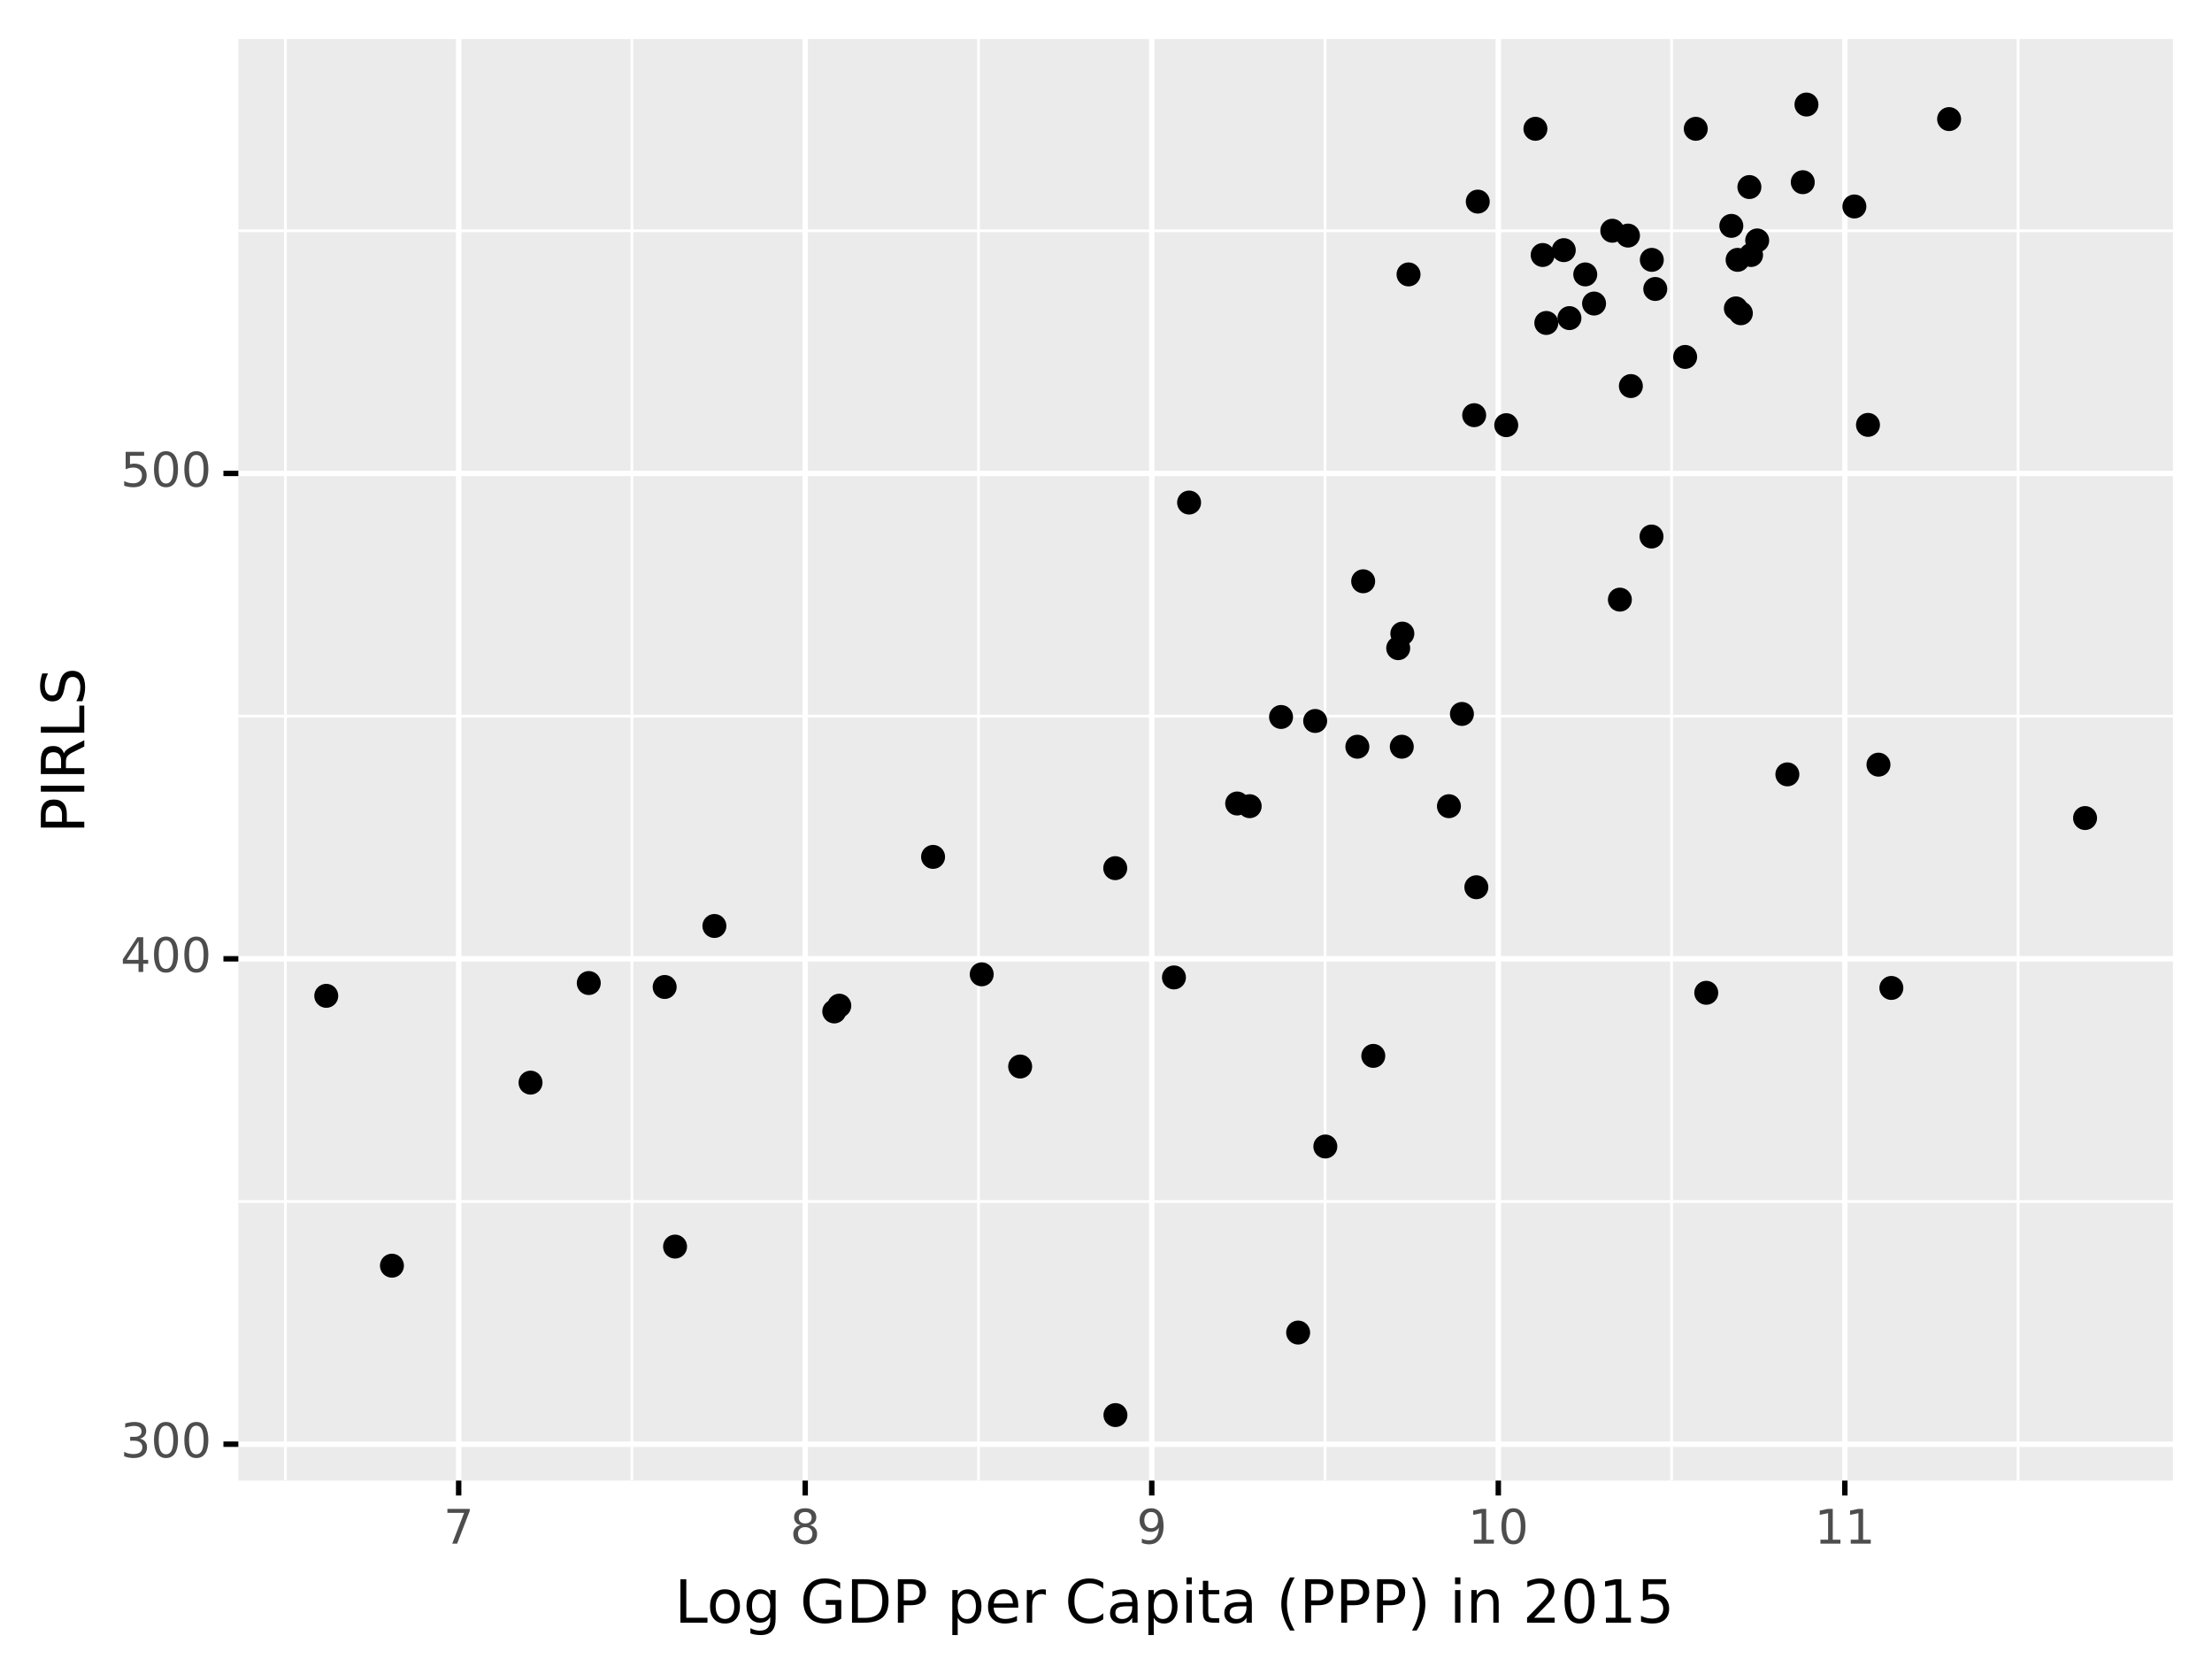 <?xml version="1.0" encoding="utf-8" standalone="no"?>
<!DOCTYPE svg PUBLIC "-//W3C//DTD SVG 1.1//EN"
  "http://www.w3.org/Graphics/SVG/1.1/DTD/svg11.dtd">
<!-- Created with matplotlib (https://matplotlib.org/) -->
<svg height="309.025pt" version="1.1" viewBox="0 0 408.313 309.025" width="408.313pt" xmlns="http://www.w3.org/2000/svg" xmlns:xlink="http://www.w3.org/1999/xlink">
 <rect x="0" y="0" width="408.313" height="309.025" fill="#808080" stroke="none"/>
 <defs>
  <style type="text/css">*{stroke-linecap:butt;stroke-linejoin:round;}</style>
 </defs>
 <g id="figure_1">
  <g id="patch_1">
   <path d="M 0 309.025 
L 408.313 309.025 
L 408.313 0 
L 0 0 
z
" style="fill:#ffffff;stroke:#ffffff;stroke-linejoin:miter;"/>
  </g>
  <g id="axes_1">
   <g id="patch_2">
    <path d="M 43.993 273.312 
L 401.113 273.312 
L 401.113 7.2 
L 43.993 7.2 
z
" style="fill:#ebebeb;"/>
   </g>
   <g id="matplotlib.axis_1">
    <g id="xtick_1">
     <g id="line2d_1">
      <path clip-path="url(#peb1dfebbd5)" d="M 84.664 273.312 
L 84.664 7.2 
" style="fill:none;stroke:#ffffff;"/>
     </g>
     <g id="line2d_2">
      <path d="M 84.664 273.312 
" style="fill:none;stroke:#333333;stroke-width:1.5;"/>
      <defs>
       <path d="M 0 0 
L 0 2.75 
" id="m2cb20ba3e8" style="stroke:#000000;"/>
      </defs>
      <g>
       <use style="fill:#333333;stroke:#000000;" x="84.664" xlink:href="#m2cb20ba3e8" y="273.312"/>
      </g>
     </g>
     <g id="text_1">
      <!-- 7 -->
      <g style="fill:#4d4d4d;" transform="translate(81.865 284.949)scale(0.088 -0.088)">
       <defs>
        <path d="M 8.203 72.906 
L 55.078 72.906 
L 55.078 68.703 
L 28.609 0 
L 18.312 0 
L 43.219 64.594 
L 8.203 64.594 
z
" id="DejaVuSans-55"/>
       </defs>
       <use xlink:href="#DejaVuSans-55"/>
      </g>
     </g>
    </g>
    <g id="xtick_2">
     <g id="line2d_3">
      <path clip-path="url(#peb1dfebbd5)" d="M 148.633 273.312 
L 148.633 7.2 
" style="fill:none;stroke:#ffffff;"/>
     </g>
     <g id="line2d_4">
      <path d="M 148.633 273.312 
" style="fill:none;stroke:#333333;stroke-width:1.5;"/>
      <g>
       <use style="fill:#333333;stroke:#000000;" x="148.633" xlink:href="#m2cb20ba3e8" y="273.312"/>
      </g>
     </g>
     <g id="text_2">
      <!-- 8 -->
      <g style="fill:#4d4d4d;" transform="translate(145.834 284.949)scale(0.088 -0.088)">
       <defs>
        <path d="M 31.781 34.625 
Q 24.75 34.625 20.719 30.859 
Q 16.703 27.094 16.703 20.516 
Q 16.703 13.922 20.719 10.156 
Q 24.75 6.391 31.781 6.391 
Q 38.812 6.391 42.859 10.172 
Q 46.922 13.969 46.922 20.516 
Q 46.922 27.094 42.891 30.859 
Q 38.875 34.625 31.781 34.625 
z
M 21.922 38.812 
Q 15.578 40.375 12.031 44.719 
Q 8.5 49.078 8.5 55.328 
Q 8.5 64.062 14.719 69.141 
Q 20.953 74.219 31.781 74.219 
Q 42.672 74.219 48.875 69.141 
Q 55.078 64.062 55.078 55.328 
Q 55.078 49.078 51.531 44.719 
Q 48 40.375 41.703 38.812 
Q 48.828 37.156 52.797 32.312 
Q 56.781 27.484 56.781 20.516 
Q 56.781 9.906 50.312 4.234 
Q 43.844 -1.422 31.781 -1.422 
Q 19.734 -1.422 13.25 4.234 
Q 6.781 9.906 6.781 20.516 
Q 6.781 27.484 10.781 32.312 
Q 14.797 37.156 21.922 38.812 
z
M 18.312 54.391 
Q 18.312 48.734 21.844 45.562 
Q 25.391 42.391 31.781 42.391 
Q 38.141 42.391 41.719 45.562 
Q 45.312 48.734 45.312 54.391 
Q 45.312 60.062 41.719 63.234 
Q 38.141 66.406 31.781 66.406 
Q 25.391 66.406 21.844 63.234 
Q 18.312 60.062 18.312 54.391 
z
" id="DejaVuSans-56"/>
       </defs>
       <use xlink:href="#DejaVuSans-56"/>
      </g>
     </g>
    </g>
    <g id="xtick_3">
     <g id="line2d_5">
      <path clip-path="url(#peb1dfebbd5)" d="M 212.602 273.312 
L 212.602 7.2 
" style="fill:none;stroke:#ffffff;"/>
     </g>
     <g id="line2d_6">
      <path d="M 212.602 273.312 
" style="fill:none;stroke:#333333;stroke-width:1.5;"/>
      <g>
       <use style="fill:#333333;stroke:#000000;" x="212.602" xlink:href="#m2cb20ba3e8" y="273.312"/>
      </g>
     </g>
     <g id="text_3">
      <!-- 9 -->
      <g style="fill:#4d4d4d;" transform="translate(209.803 284.949)scale(0.088 -0.088)">
       <defs>
        <path d="M 10.984 1.516 
L 10.984 10.5 
Q 14.703 8.734 18.5 7.812 
Q 22.312 6.891 25.984 6.891 
Q 35.75 6.891 40.891 13.453 
Q 46.047 20.016 46.781 33.406 
Q 43.953 29.203 39.594 26.953 
Q 35.25 24.703 29.984 24.703 
Q 19.047 24.703 12.672 31.312 
Q 6.297 37.938 6.297 49.422 
Q 6.297 60.641 12.938 67.422 
Q 19.578 74.219 30.609 74.219 
Q 43.266 74.219 49.922 64.516 
Q 56.594 54.828 56.594 36.375 
Q 56.594 19.141 48.406 8.859 
Q 40.234 -1.422 26.422 -1.422 
Q 22.703 -1.422 18.891 -0.688 
Q 15.094 0.047 10.984 1.516 
z
M 30.609 32.422 
Q 37.25 32.422 41.125 36.953 
Q 45.016 41.5 45.016 49.422 
Q 45.016 57.281 41.125 61.844 
Q 37.25 66.406 30.609 66.406 
Q 23.969 66.406 20.094 61.844 
Q 16.219 57.281 16.219 49.422 
Q 16.219 41.5 20.094 36.953 
Q 23.969 32.422 30.609 32.422 
z
" id="DejaVuSans-57"/>
       </defs>
       <use xlink:href="#DejaVuSans-57"/>
      </g>
     </g>
    </g>
    <g id="xtick_4">
     <g id="line2d_7">
      <path clip-path="url(#peb1dfebbd5)" d="M 276.571 273.312 
L 276.571 7.2 
" style="fill:none;stroke:#ffffff;"/>
     </g>
     <g id="line2d_8">
      <path d="M 276.571 273.312 
" style="fill:none;stroke:#333333;stroke-width:1.5;"/>
      <g>
       <use style="fill:#333333;stroke:#000000;" x="276.571" xlink:href="#m2cb20ba3e8" y="273.312"/>
      </g>
     </g>
     <g id="text_4">
      <!-- 10 -->
      <g style="fill:#4d4d4d;" transform="translate(270.972 284.949)scale(0.088 -0.088)">
       <defs>
        <path d="M 12.406 8.297 
L 28.516 8.297 
L 28.516 63.922 
L 10.984 60.406 
L 10.984 69.391 
L 28.422 72.906 
L 38.281 72.906 
L 38.281 8.297 
L 54.391 8.297 
L 54.391 0 
L 12.406 0 
z
" id="DejaVuSans-49"/>
        <path d="M 31.781 66.406 
Q 24.172 66.406 20.328 58.906 
Q 16.5 51.422 16.5 36.375 
Q 16.5 21.391 20.328 13.891 
Q 24.172 6.391 31.781 6.391 
Q 39.453 6.391 43.281 13.891 
Q 47.125 21.391 47.125 36.375 
Q 47.125 51.422 43.281 58.906 
Q 39.453 66.406 31.781 66.406 
z
M 31.781 74.219 
Q 44.047 74.219 50.516 64.516 
Q 56.984 54.828 56.984 36.375 
Q 56.984 17.969 50.516 8.266 
Q 44.047 -1.422 31.781 -1.422 
Q 19.531 -1.422 13.062 8.266 
Q 6.594 17.969 6.594 36.375 
Q 6.594 54.828 13.062 64.516 
Q 19.531 74.219 31.781 74.219 
z
" id="DejaVuSans-48"/>
       </defs>
       <use xlink:href="#DejaVuSans-49"/>
       <use x="63.623" xlink:href="#DejaVuSans-48"/>
      </g>
     </g>
    </g>
    <g id="xtick_5">
     <g id="line2d_9">
      <path clip-path="url(#peb1dfebbd5)" d="M 340.54 273.312 
L 340.54 7.2 
" style="fill:none;stroke:#ffffff;"/>
     </g>
     <g id="line2d_10">
      <path d="M 340.54 273.312 
" style="fill:none;stroke:#333333;stroke-width:1.5;"/>
      <g>
       <use style="fill:#333333;stroke:#000000;" x="340.54" xlink:href="#m2cb20ba3e8" y="273.312"/>
      </g>
     </g>
     <g id="text_5">
      <!-- 11 -->
      <g style="fill:#4d4d4d;" transform="translate(334.941 284.949)scale(0.088 -0.088)">
       <use xlink:href="#DejaVuSans-49"/>
       <use x="63.623" xlink:href="#DejaVuSans-49"/>
      </g>
     </g>
    </g>
    <g id="xtick_6">
     <g id="line2d_11">
      <path clip-path="url(#peb1dfebbd5)" d="M 52.68 273.312 
L 52.68 7.2 
" style="fill:none;stroke:#ffffff;stroke-width:0.5;"/>
     </g>
    </g>
    <g id="xtick_7">
     <g id="line2d_12">
      <path clip-path="url(#peb1dfebbd5)" d="M 116.649 273.312 
L 116.649 7.2 
" style="fill:none;stroke:#ffffff;stroke-width:0.5;"/>
     </g>
    </g>
    <g id="xtick_8">
     <g id="line2d_13">
      <path clip-path="url(#peb1dfebbd5)" d="M 180.618 273.312 
L 180.618 7.2 
" style="fill:none;stroke:#ffffff;stroke-width:0.5;"/>
     </g>
    </g>
    <g id="xtick_9">
     <g id="line2d_14">
      <path clip-path="url(#peb1dfebbd5)" d="M 244.587 273.312 
L 244.587 7.2 
" style="fill:none;stroke:#ffffff;stroke-width:0.5;"/>
     </g>
    </g>
    <g id="xtick_10">
     <g id="line2d_15">
      <path clip-path="url(#peb1dfebbd5)" d="M 308.555 273.312 
L 308.555 7.2 
" style="fill:none;stroke:#ffffff;stroke-width:0.5;"/>
     </g>
    </g>
    <g id="xtick_11">
     <g id="line2d_16">
      <path clip-path="url(#peb1dfebbd5)" d="M 372.524 273.312 
L 372.524 7.2 
" style="fill:none;stroke:#ffffff;stroke-width:0.5;"/>
     </g>
    </g>
    <g id="text_6">
     <!-- Log GDP per Capita (PPP) in 2015 -->
     <g transform="translate(124.521 299.537)scale(0.11 -0.11)">
      <defs>
       <path d="M 9.812 72.906 
L 19.672 72.906 
L 19.672 8.297 
L 55.172 8.297 
L 55.172 0 
L 9.812 0 
z
" id="DejaVuSans-76"/>
       <path d="M 30.609 48.391 
Q 23.391 48.391 19.188 42.75 
Q 14.984 37.109 14.984 27.297 
Q 14.984 17.484 19.156 11.844 
Q 23.344 6.203 30.609 6.203 
Q 37.797 6.203 41.984 11.859 
Q 46.188 17.531 46.188 27.297 
Q 46.188 37.016 41.984 42.703 
Q 37.797 48.391 30.609 48.391 
z
M 30.609 56 
Q 42.328 56 49.016 48.375 
Q 55.719 40.766 55.719 27.297 
Q 55.719 13.875 49.016 6.219 
Q 42.328 -1.422 30.609 -1.422 
Q 18.844 -1.422 12.172 6.219 
Q 5.516 13.875 5.516 27.297 
Q 5.516 40.766 12.172 48.375 
Q 18.844 56 30.609 56 
z
" id="DejaVuSans-111"/>
       <path d="M 45.406 27.984 
Q 45.406 37.75 41.375 43.109 
Q 37.359 48.484 30.078 48.484 
Q 22.859 48.484 18.828 43.109 
Q 14.797 37.75 14.797 27.984 
Q 14.797 18.266 18.828 12.891 
Q 22.859 7.516 30.078 7.516 
Q 37.359 7.516 41.375 12.891 
Q 45.406 18.266 45.406 27.984 
z
M 54.391 6.781 
Q 54.391 -7.172 48.188 -13.984 
Q 42 -20.797 29.203 -20.797 
Q 24.469 -20.797 20.266 -20.094 
Q 16.062 -19.391 12.109 -17.922 
L 12.109 -9.188 
Q 16.062 -11.328 19.922 -12.344 
Q 23.781 -13.375 27.781 -13.375 
Q 36.625 -13.375 41.016 -8.766 
Q 45.406 -4.156 45.406 5.172 
L 45.406 9.625 
Q 42.625 4.781 38.281 2.391 
Q 33.938 0 27.875 0 
Q 17.828 0 11.672 7.656 
Q 5.516 15.328 5.516 27.984 
Q 5.516 40.672 11.672 48.328 
Q 17.828 56 27.875 56 
Q 33.938 56 38.281 53.609 
Q 42.625 51.219 45.406 46.391 
L 45.406 54.688 
L 54.391 54.688 
z
" id="DejaVuSans-103"/>
       <path id="DejaVuSans-32"/>
       <path d="M 59.516 10.406 
L 59.516 29.984 
L 43.406 29.984 
L 43.406 38.094 
L 69.281 38.094 
L 69.281 6.781 
Q 63.578 2.734 56.688 0.656 
Q 49.812 -1.422 42 -1.422 
Q 24.906 -1.422 15.25 8.562 
Q 5.609 18.562 5.609 36.375 
Q 5.609 54.25 15.25 64.234 
Q 24.906 74.219 42 74.219 
Q 49.125 74.219 55.547 72.453 
Q 61.969 70.703 67.391 67.281 
L 67.391 56.781 
Q 61.922 61.422 55.766 63.766 
Q 49.609 66.109 42.828 66.109 
Q 29.438 66.109 22.719 58.641 
Q 16.016 51.172 16.016 36.375 
Q 16.016 21.625 22.719 14.156 
Q 29.438 6.688 42.828 6.688 
Q 48.047 6.688 52.141 7.594 
Q 56.25 8.5 59.516 10.406 
z
" id="DejaVuSans-71"/>
       <path d="M 19.672 64.797 
L 19.672 8.109 
L 31.594 8.109 
Q 46.688 8.109 53.688 14.938 
Q 60.688 21.781 60.688 36.531 
Q 60.688 51.172 53.688 57.984 
Q 46.688 64.797 31.594 64.797 
z
M 9.812 72.906 
L 30.078 72.906 
Q 51.266 72.906 61.172 64.094 
Q 71.094 55.281 71.094 36.531 
Q 71.094 17.672 61.125 8.828 
Q 51.172 0 30.078 0 
L 9.812 0 
z
" id="DejaVuSans-68"/>
       <path d="M 19.672 64.797 
L 19.672 37.406 
L 32.078 37.406 
Q 38.969 37.406 42.719 40.969 
Q 46.484 44.531 46.484 51.125 
Q 46.484 57.672 42.719 61.234 
Q 38.969 64.797 32.078 64.797 
z
M 9.812 72.906 
L 32.078 72.906 
Q 44.344 72.906 50.609 67.359 
Q 56.891 61.812 56.891 51.125 
Q 56.891 40.328 50.609 34.812 
Q 44.344 29.297 32.078 29.297 
L 19.672 29.297 
L 19.672 0 
L 9.812 0 
z
" id="DejaVuSans-80"/>
       <path d="M 18.109 8.203 
L 18.109 -20.797 
L 9.078 -20.797 
L 9.078 54.688 
L 18.109 54.688 
L 18.109 46.391 
Q 20.953 51.266 25.266 53.625 
Q 29.594 56 35.594 56 
Q 45.562 56 51.781 48.094 
Q 58.016 40.188 58.016 27.297 
Q 58.016 14.406 51.781 6.484 
Q 45.562 -1.422 35.594 -1.422 
Q 29.594 -1.422 25.266 0.953 
Q 20.953 3.328 18.109 8.203 
z
M 48.688 27.297 
Q 48.688 37.203 44.609 42.844 
Q 40.531 48.484 33.406 48.484 
Q 26.266 48.484 22.188 42.844 
Q 18.109 37.203 18.109 27.297 
Q 18.109 17.391 22.188 11.75 
Q 26.266 6.109 33.406 6.109 
Q 40.531 6.109 44.609 11.75 
Q 48.688 17.391 48.688 27.297 
z
" id="DejaVuSans-112"/>
       <path d="M 56.203 29.594 
L 56.203 25.203 
L 14.891 25.203 
Q 15.484 15.922 20.484 11.062 
Q 25.484 6.203 34.422 6.203 
Q 39.594 6.203 44.453 7.469 
Q 49.312 8.734 54.109 11.281 
L 54.109 2.781 
Q 49.266 0.734 44.188 -0.344 
Q 39.109 -1.422 33.891 -1.422 
Q 20.797 -1.422 13.156 6.188 
Q 5.516 13.812 5.516 26.812 
Q 5.516 40.234 12.766 48.109 
Q 20.016 56 32.328 56 
Q 43.359 56 49.781 48.891 
Q 56.203 41.797 56.203 29.594 
z
M 47.219 32.234 
Q 47.125 39.594 43.094 43.984 
Q 39.062 48.391 32.422 48.391 
Q 24.906 48.391 20.391 44.141 
Q 15.875 39.891 15.188 32.172 
z
" id="DejaVuSans-101"/>
       <path d="M 41.109 46.297 
Q 39.594 47.172 37.812 47.578 
Q 36.031 48 33.891 48 
Q 26.266 48 22.188 43.047 
Q 18.109 38.094 18.109 28.812 
L 18.109 0 
L 9.078 0 
L 9.078 54.688 
L 18.109 54.688 
L 18.109 46.188 
Q 20.953 51.172 25.484 53.578 
Q 30.031 56 36.531 56 
Q 37.453 56 38.578 55.875 
Q 39.703 55.766 41.062 55.516 
z
" id="DejaVuSans-114"/>
       <path d="M 64.406 67.281 
L 64.406 56.891 
Q 59.422 61.531 53.781 63.812 
Q 48.141 66.109 41.797 66.109 
Q 29.297 66.109 22.656 58.469 
Q 16.016 50.828 16.016 36.375 
Q 16.016 21.969 22.656 14.328 
Q 29.297 6.688 41.797 6.688 
Q 48.141 6.688 53.781 8.984 
Q 59.422 11.281 64.406 15.922 
L 64.406 5.609 
Q 59.234 2.094 53.438 0.328 
Q 47.656 -1.422 41.219 -1.422 
Q 24.656 -1.422 15.125 8.703 
Q 5.609 18.844 5.609 36.375 
Q 5.609 53.953 15.125 64.078 
Q 24.656 74.219 41.219 74.219 
Q 47.75 74.219 53.531 72.484 
Q 59.328 70.75 64.406 67.281 
z
" id="DejaVuSans-67"/>
       <path d="M 34.281 27.484 
Q 23.391 27.484 19.188 25 
Q 14.984 22.516 14.984 16.5 
Q 14.984 11.719 18.141 8.906 
Q 21.297 6.109 26.703 6.109 
Q 34.188 6.109 38.703 11.406 
Q 43.219 16.703 43.219 25.484 
L 43.219 27.484 
z
M 52.203 31.203 
L 52.203 0 
L 43.219 0 
L 43.219 8.297 
Q 40.141 3.328 35.547 0.953 
Q 30.953 -1.422 24.312 -1.422 
Q 15.922 -1.422 10.953 3.297 
Q 6 8.016 6 15.922 
Q 6 25.141 12.172 29.828 
Q 18.359 34.516 30.609 34.516 
L 43.219 34.516 
L 43.219 35.406 
Q 43.219 41.609 39.141 45 
Q 35.062 48.391 27.688 48.391 
Q 23 48.391 18.547 47.266 
Q 14.109 46.141 10.016 43.891 
L 10.016 52.203 
Q 14.938 54.109 19.578 55.047 
Q 24.219 56 28.609 56 
Q 40.484 56 46.344 49.844 
Q 52.203 43.703 52.203 31.203 
z
" id="DejaVuSans-97"/>
       <path d="M 9.422 54.688 
L 18.406 54.688 
L 18.406 0 
L 9.422 0 
z
M 9.422 75.984 
L 18.406 75.984 
L 18.406 64.594 
L 9.422 64.594 
z
" id="DejaVuSans-105"/>
       <path d="M 18.312 70.219 
L 18.312 54.688 
L 36.812 54.688 
L 36.812 47.703 
L 18.312 47.703 
L 18.312 18.016 
Q 18.312 11.328 20.141 9.422 
Q 21.969 7.516 27.594 7.516 
L 36.812 7.516 
L 36.812 0 
L 27.594 0 
Q 17.188 0 13.234 3.875 
Q 9.281 7.766 9.281 18.016 
L 9.281 47.703 
L 2.688 47.703 
L 2.688 54.688 
L 9.281 54.688 
L 9.281 70.219 
z
" id="DejaVuSans-116"/>
       <path d="M 31 75.875 
Q 24.469 64.656 21.281 53.656 
Q 18.109 42.672 18.109 31.391 
Q 18.109 20.125 21.312 9.062 
Q 24.516 -2 31 -13.188 
L 23.188 -13.188 
Q 15.875 -1.703 12.234 9.375 
Q 8.594 20.453 8.594 31.391 
Q 8.594 42.281 12.203 53.312 
Q 15.828 64.359 23.188 75.875 
z
" id="DejaVuSans-40"/>
       <path d="M 8.016 75.875 
L 15.828 75.875 
Q 23.141 64.359 26.781 53.312 
Q 30.422 42.281 30.422 31.391 
Q 30.422 20.453 26.781 9.375 
Q 23.141 -1.703 15.828 -13.188 
L 8.016 -13.188 
Q 14.5 -2 17.703 9.062 
Q 20.906 20.125 20.906 31.391 
Q 20.906 42.672 17.703 53.656 
Q 14.5 64.656 8.016 75.875 
z
" id="DejaVuSans-41"/>
       <path d="M 54.891 33.016 
L 54.891 0 
L 45.906 0 
L 45.906 32.719 
Q 45.906 40.484 42.875 44.328 
Q 39.844 48.188 33.797 48.188 
Q 26.516 48.188 22.312 43.547 
Q 18.109 38.922 18.109 30.906 
L 18.109 0 
L 9.078 0 
L 9.078 54.688 
L 18.109 54.688 
L 18.109 46.188 
Q 21.344 51.125 25.703 53.562 
Q 30.078 56 35.797 56 
Q 45.219 56 50.047 50.172 
Q 54.891 44.344 54.891 33.016 
z
" id="DejaVuSans-110"/>
       <path d="M 19.188 8.297 
L 53.609 8.297 
L 53.609 0 
L 7.328 0 
L 7.328 8.297 
Q 12.938 14.109 22.625 23.891 
Q 32.328 33.688 34.812 36.531 
Q 39.547 41.844 41.422 45.531 
Q 43.312 49.219 43.312 52.781 
Q 43.312 58.594 39.234 62.25 
Q 35.156 65.922 28.609 65.922 
Q 23.969 65.922 18.812 64.312 
Q 13.672 62.703 7.812 59.422 
L 7.812 69.391 
Q 13.766 71.781 18.938 73 
Q 24.125 74.219 28.422 74.219 
Q 39.75 74.219 46.484 68.547 
Q 53.219 62.891 53.219 53.422 
Q 53.219 48.922 51.531 44.891 
Q 49.859 40.875 45.406 35.406 
Q 44.188 33.984 37.641 27.219 
Q 31.109 20.453 19.188 8.297 
z
" id="DejaVuSans-50"/>
       <path d="M 10.797 72.906 
L 49.516 72.906 
L 49.516 64.594 
L 19.828 64.594 
L 19.828 46.734 
Q 21.969 47.469 24.109 47.828 
Q 26.266 48.188 28.422 48.188 
Q 40.625 48.188 47.75 41.5 
Q 54.891 34.812 54.891 23.391 
Q 54.891 11.625 47.562 5.094 
Q 40.234 -1.422 26.906 -1.422 
Q 22.312 -1.422 17.547 -0.641 
Q 12.797 0.141 7.719 1.703 
L 7.719 11.625 
Q 12.109 9.234 16.797 8.062 
Q 21.484 6.891 26.703 6.891 
Q 35.156 6.891 40.078 11.328 
Q 45.016 15.766 45.016 23.391 
Q 45.016 31 40.078 35.438 
Q 35.156 39.891 26.703 39.891 
Q 22.75 39.891 18.812 39.016 
Q 14.891 38.141 10.797 36.281 
z
" id="DejaVuSans-53"/>
      </defs>
      <use xlink:href="#DejaVuSans-76"/>
      <use x="53.963" xlink:href="#DejaVuSans-111"/>
      <use x="115.145" xlink:href="#DejaVuSans-103"/>
      <use x="178.621" xlink:href="#DejaVuSans-32"/>
      <use x="210.408" xlink:href="#DejaVuSans-71"/>
      <use x="287.898" xlink:href="#DejaVuSans-68"/>
      <use x="364.9" xlink:href="#DejaVuSans-80"/>
      <use x="425.203" xlink:href="#DejaVuSans-32"/>
      <use x="456.99" xlink:href="#DejaVuSans-112"/>
      <use x="520.467" xlink:href="#DejaVuSans-101"/>
      <use x="581.99" xlink:href="#DejaVuSans-114"/>
      <use x="623.104" xlink:href="#DejaVuSans-32"/>
      <use x="654.891" xlink:href="#DejaVuSans-67"/>
      <use x="724.715" xlink:href="#DejaVuSans-97"/>
      <use x="785.994" xlink:href="#DejaVuSans-112"/>
      <use x="849.471" xlink:href="#DejaVuSans-105"/>
      <use x="877.254" xlink:href="#DejaVuSans-116"/>
      <use x="916.463" xlink:href="#DejaVuSans-97"/>
      <use x="977.742" xlink:href="#DejaVuSans-32"/>
      <use x="1009.529" xlink:href="#DejaVuSans-40"/>
      <use x="1048.543" xlink:href="#DejaVuSans-80"/>
      <use x="1108.846" xlink:href="#DejaVuSans-80"/>
      <use x="1169.148" xlink:href="#DejaVuSans-80"/>
      <use x="1229.451" xlink:href="#DejaVuSans-41"/>
      <use x="1268.465" xlink:href="#DejaVuSans-32"/>
      <use x="1300.252" xlink:href="#DejaVuSans-105"/>
      <use x="1328.035" xlink:href="#DejaVuSans-110"/>
      <use x="1391.414" xlink:href="#DejaVuSans-32"/>
      <use x="1423.201" xlink:href="#DejaVuSans-50"/>
      <use x="1486.824" xlink:href="#DejaVuSans-48"/>
      <use x="1550.447" xlink:href="#DejaVuSans-49"/>
      <use x="1614.07" xlink:href="#DejaVuSans-53"/>
     </g>
    </g>
   </g>
   <g id="matplotlib.axis_2">
    <g id="ytick_1">
     <g id="line2d_17">
      <path clip-path="url(#peb1dfebbd5)" d="M 43.993 266.592 
L 401.113 266.592 
" style="fill:none;stroke:#ffffff;"/>
     </g>
     <g id="line2d_18">
      <path d="M 43.993 266.592 
" style="fill:none;stroke:#333333;stroke-width:1.5;"/>
      <defs>
       <path d="M 0 0 
L -2.75 0 
" id="m4768a66183" style="stroke:#000000;"/>
      </defs>
      <g>
       <use style="fill:#333333;stroke:#000000;" x="43.993" xlink:href="#m4768a66183" y="266.592"/>
      </g>
     </g>
     <g id="text_7">
      <!-- 300 -->
      <g style="fill:#4d4d4d;" transform="translate(22.246 269.02)scale(0.088 -0.088)">
       <defs>
        <path d="M 40.578 39.312 
Q 47.656 37.797 51.625 33 
Q 55.609 28.219 55.609 21.188 
Q 55.609 10.406 48.188 4.484 
Q 40.766 -1.422 27.094 -1.422 
Q 22.516 -1.422 17.656 -0.516 
Q 12.797 0.391 7.625 2.203 
L 7.625 11.719 
Q 11.719 9.328 16.594 8.109 
Q 21.484 6.891 26.812 6.891 
Q 36.078 6.891 40.938 10.547 
Q 45.797 14.203 45.797 21.188 
Q 45.797 27.641 41.281 31.266 
Q 36.766 34.906 28.719 34.906 
L 20.219 34.906 
L 20.219 43.016 
L 29.109 43.016 
Q 36.375 43.016 40.234 45.922 
Q 44.094 48.828 44.094 54.297 
Q 44.094 59.906 40.109 62.906 
Q 36.141 65.922 28.719 65.922 
Q 24.656 65.922 20.016 65.031 
Q 15.375 64.156 9.812 62.312 
L 9.812 71.094 
Q 15.438 72.656 20.344 73.438 
Q 25.25 74.219 29.594 74.219 
Q 40.828 74.219 47.359 69.109 
Q 53.906 64.016 53.906 55.328 
Q 53.906 49.266 50.438 45.094 
Q 46.969 40.922 40.578 39.312 
z
" id="DejaVuSans-51"/>
       </defs>
       <use xlink:href="#DejaVuSans-51"/>
       <use x="63.623" xlink:href="#DejaVuSans-48"/>
       <use x="127.246" xlink:href="#DejaVuSans-48"/>
      </g>
     </g>
    </g>
    <g id="ytick_2">
     <g id="line2d_19">
      <path clip-path="url(#peb1dfebbd5)" d="M 43.993 176.992 
L 401.113 176.992 
" style="fill:none;stroke:#ffffff;"/>
     </g>
     <g id="line2d_20">
      <path d="M 43.993 176.992 
" style="fill:none;stroke:#333333;stroke-width:1.5;"/>
      <g>
       <use style="fill:#333333;stroke:#000000;" x="43.993" xlink:href="#m4768a66183" y="176.992"/>
      </g>
     </g>
     <g id="text_8">
      <!-- 400 -->
      <g style="fill:#4d4d4d;" transform="translate(22.246 179.42)scale(0.088 -0.088)">
       <defs>
        <path d="M 37.797 64.312 
L 12.891 25.391 
L 37.797 25.391 
z
M 35.203 72.906 
L 47.609 72.906 
L 47.609 25.391 
L 58.016 25.391 
L 58.016 17.188 
L 47.609 17.188 
L 47.609 0 
L 37.797 0 
L 37.797 17.188 
L 4.891 17.188 
L 4.891 26.703 
z
" id="DejaVuSans-52"/>
       </defs>
       <use xlink:href="#DejaVuSans-52"/>
       <use x="63.623" xlink:href="#DejaVuSans-48"/>
       <use x="127.246" xlink:href="#DejaVuSans-48"/>
      </g>
     </g>
    </g>
    <g id="ytick_3">
     <g id="line2d_21">
      <path clip-path="url(#peb1dfebbd5)" d="M 43.993 87.392 
L 401.113 87.392 
" style="fill:none;stroke:#ffffff;"/>
     </g>
     <g id="line2d_22">
      <path d="M 43.993 87.392 
" style="fill:none;stroke:#333333;stroke-width:1.5;"/>
      <g>
       <use style="fill:#333333;stroke:#000000;" x="43.993" xlink:href="#m4768a66183" y="87.392"/>
      </g>
     </g>
     <g id="text_9">
      <!-- 500 -->
      <g style="fill:#4d4d4d;" transform="translate(22.246 89.82)scale(0.088 -0.088)">
       <use xlink:href="#DejaVuSans-53"/>
       <use x="63.623" xlink:href="#DejaVuSans-48"/>
       <use x="127.246" xlink:href="#DejaVuSans-48"/>
      </g>
     </g>
    </g>
    <g id="ytick_4">
     <g id="line2d_23">
      <path clip-path="url(#peb1dfebbd5)" d="M 43.993 221.792 
L 401.113 221.792 
" style="fill:none;stroke:#ffffff;stroke-width:0.5;"/>
     </g>
    </g>
    <g id="ytick_5">
     <g id="line2d_24">
      <path clip-path="url(#peb1dfebbd5)" d="M 43.993 132.192 
L 401.113 132.192 
" style="fill:none;stroke:#ffffff;stroke-width:0.5;"/>
     </g>
    </g>
    <g id="ytick_6">
     <g id="line2d_25">
      <path clip-path="url(#peb1dfebbd5)" d="M 43.993 42.592 
L 401.113 42.592 
" style="fill:none;stroke:#ffffff;stroke-width:0.5;"/>
     </g>
    </g>
    <g id="text_10">
     <!-- PIRLS -->
     <g transform="translate(15.558 153.845)rotate(-90)scale(0.11 -0.11)">
      <defs>
       <path d="M 9.812 72.906 
L 19.672 72.906 
L 19.672 0 
L 9.812 0 
z
" id="DejaVuSans-73"/>
       <path d="M 44.391 34.188 
Q 47.562 33.109 50.562 29.594 
Q 53.562 26.078 56.594 19.922 
L 66.609 0 
L 56 0 
L 46.688 18.703 
Q 43.062 26.031 39.672 28.422 
Q 36.281 30.812 30.422 30.812 
L 19.672 30.812 
L 19.672 0 
L 9.812 0 
L 9.812 72.906 
L 32.078 72.906 
Q 44.578 72.906 50.734 67.672 
Q 56.891 62.453 56.891 51.906 
Q 56.891 45.016 53.688 40.469 
Q 50.484 35.938 44.391 34.188 
z
M 19.672 64.797 
L 19.672 38.922 
L 32.078 38.922 
Q 39.203 38.922 42.844 42.219 
Q 46.484 45.516 46.484 51.906 
Q 46.484 58.297 42.844 61.547 
Q 39.203 64.797 32.078 64.797 
z
" id="DejaVuSans-82"/>
       <path d="M 53.516 70.516 
L 53.516 60.891 
Q 47.906 63.578 42.922 64.891 
Q 37.938 66.219 33.297 66.219 
Q 25.25 66.219 20.875 63.094 
Q 16.5 59.969 16.5 54.203 
Q 16.5 49.359 19.406 46.891 
Q 22.312 44.438 30.422 42.922 
L 36.375 41.703 
Q 47.406 39.594 52.656 34.297 
Q 57.906 29 57.906 20.125 
Q 57.906 9.516 50.797 4.047 
Q 43.703 -1.422 29.984 -1.422 
Q 24.812 -1.422 18.969 -0.25 
Q 13.141 0.922 6.891 3.219 
L 6.891 13.375 
Q 12.891 10.016 18.656 8.297 
Q 24.422 6.594 29.984 6.594 
Q 38.422 6.594 43.016 9.906 
Q 47.609 13.234 47.609 19.391 
Q 47.609 24.75 44.312 27.781 
Q 41.016 30.812 33.5 32.328 
L 27.484 33.5 
Q 16.453 35.688 11.516 40.375 
Q 6.594 45.062 6.594 53.422 
Q 6.594 63.094 13.406 68.656 
Q 20.219 74.219 32.172 74.219 
Q 37.312 74.219 42.625 73.281 
Q 47.953 72.359 53.516 70.516 
z
" id="DejaVuSans-83"/>
      </defs>
      <use xlink:href="#DejaVuSans-80"/>
      <use x="60.303" xlink:href="#DejaVuSans-73"/>
      <use x="89.795" xlink:href="#DejaVuSans-82"/>
      <use x="159.277" xlink:href="#DejaVuSans-76"/>
      <use x="214.99" xlink:href="#DejaVuSans-83"/>
     </g>
    </g>
   </g>
   <g id="PathCollection_1">
    <path clip-path="url(#peb1dfebbd5)" d="M 346.747 142.924 
C 347.217 142.924 347.668 142.738 348 142.405 
C 348.333 142.073 348.52 141.622 348.52 141.152 
C 348.52 140.682 348.333 140.231 348 139.899 
C 347.668 139.566 347.217 139.38 346.747 139.38 
C 346.277 139.38 345.826 139.566 345.494 139.899 
C 345.161 140.231 344.975 140.682 344.975 141.152 
C 344.975 141.622 345.161 142.073 345.494 142.405 
C 345.826 142.738 346.277 142.924 346.747 142.924 
z
" style="stroke:#000000;stroke-width:0.886;"/>
    <path clip-path="url(#peb1dfebbd5)" d="M 267.456 150.591 
C 267.926 150.591 268.377 150.404 268.709 150.072 
C 269.042 149.74 269.229 149.289 269.229 148.819 
C 269.229 148.349 269.042 147.898 268.709 147.565 
C 268.377 147.233 267.926 147.046 267.456 147.046 
C 266.986 147.046 266.535 147.233 266.203 147.565 
C 265.87 147.898 265.684 148.349 265.684 148.819 
C 265.684 149.289 265.87 149.74 266.203 150.072 
C 266.535 150.404 266.986 150.591 267.456 150.591 
z
" style="stroke:#000000;stroke-width:0.886;"/>
    <path clip-path="url(#peb1dfebbd5)" d="M 320.425 58.7 
C 320.895 58.7 321.346 58.514 321.678 58.181 
C 322.01 57.849 322.197 57.398 322.197 56.928 
C 322.197 56.458 322.01 56.007 321.678 55.675 
C 321.346 55.342 320.895 55.156 320.425 55.156 
C 319.955 55.156 319.504 55.342 319.171 55.675 
C 318.839 56.007 318.652 56.458 318.652 56.928 
C 318.652 57.398 318.839 57.849 319.171 58.181 
C 319.504 58.514 319.955 58.7 320.425 58.7 
z
" style="stroke:#000000;stroke-width:0.886;"/>
    <path clip-path="url(#peb1dfebbd5)" d="M 321.346 59.596 
C 321.816 59.596 322.267 59.41 322.6 59.077 
C 322.932 58.745 323.119 58.294 323.119 57.824 
C 323.119 57.354 322.932 56.903 322.6 56.571 
C 322.267 56.238 321.816 56.052 321.346 56.052 
C 320.876 56.052 320.425 56.238 320.093 56.571 
C 319.761 56.903 319.574 57.354 319.574 57.824 
C 319.574 58.294 319.761 58.745 320.093 59.077 
C 320.425 59.41 320.876 59.596 321.346 59.596 
z
" style="stroke:#000000;stroke-width:0.886;"/>
    <path clip-path="url(#peb1dfebbd5)" d="M 258.858 118.732 
C 259.328 118.732 259.779 118.546 260.111 118.213 
C 260.443 117.881 260.63 117.43 260.63 116.96 
C 260.63 116.49 260.443 116.039 260.111 115.707 
C 259.779 115.374 259.328 115.188 258.858 115.188 
C 258.388 115.188 257.937 115.374 257.604 115.707 
C 257.272 116.039 257.085 116.49 257.085 116.96 
C 257.085 117.43 257.272 117.881 257.604 118.213 
C 257.937 118.546 258.388 118.732 258.858 118.732 
z
" style="stroke:#000000;stroke-width:0.886;"/>
    <path clip-path="url(#peb1dfebbd5)" d="M 60.226 185.597 
C 60.696 185.597 61.147 185.41 61.479 185.078 
C 61.811 184.746 61.998 184.295 61.998 183.825 
C 61.998 183.355 61.811 182.904 61.479 182.571 
C 61.147 182.239 60.696 182.052 60.226 182.052 
C 59.756 182.052 59.305 182.239 58.972 182.571 
C 58.64 182.904 58.453 183.355 58.453 183.825 
C 58.453 184.295 58.64 184.746 58.972 185.078 
C 59.305 185.41 59.756 185.597 60.226 185.597 
z
" style="stroke:#000000;stroke-width:0.886;"/>
    <path clip-path="url(#peb1dfebbd5)" d="M 122.692 183.964 
C 123.162 183.964 123.613 183.777 123.945 183.445 
C 124.277 183.113 124.464 182.662 124.464 182.192 
C 124.464 181.722 124.277 181.271 123.945 180.938 
C 123.613 180.606 123.162 180.419 122.692 180.419 
C 122.222 180.419 121.771 180.606 121.438 180.938 
C 121.106 181.271 120.919 181.722 120.919 182.192 
C 120.919 182.662 121.106 183.113 121.438 183.445 
C 121.771 183.777 122.222 183.964 122.692 183.964 
z
" style="stroke:#000000;stroke-width:0.886;"/>
    <path clip-path="url(#peb1dfebbd5)" d="M 108.683 183.237 
C 109.153 183.237 109.603 183.05 109.936 182.718 
C 110.268 182.386 110.455 181.935 110.455 181.465 
C 110.455 180.995 110.268 180.544 109.936 180.211 
C 109.603 179.879 109.153 179.692 108.683 179.692 
C 108.212 179.692 107.762 179.879 107.429 180.211 
C 107.097 180.544 106.91 180.995 106.91 181.465 
C 106.91 181.935 107.097 182.386 107.429 182.718 
C 107.762 183.05 108.212 183.237 108.683 183.237 
z
" style="stroke:#000000;stroke-width:0.886;"/>
    <path clip-path="url(#peb1dfebbd5)" d="M 260.002 52.428 
C 260.472 52.428 260.923 52.242 261.255 51.909 
C 261.587 51.577 261.774 51.126 261.774 50.656 
C 261.774 50.186 261.587 49.735 261.255 49.403 
C 260.923 49.07 260.472 48.884 260.002 48.884 
C 259.532 48.884 259.081 49.07 258.748 49.403 
C 258.416 49.735 258.229 50.186 258.229 50.656 
C 258.229 51.126 258.416 51.577 258.748 51.909 
C 259.081 52.242 259.532 52.428 260.002 52.428 
z
" style="stroke:#000000;stroke-width:0.886;"/>
    <path clip-path="url(#peb1dfebbd5)" d="M 250.554 139.613 
C 251.024 139.613 251.475 139.427 251.807 139.094 
C 252.14 138.762 252.327 138.311 252.327 137.841 
C 252.327 137.371 252.14 136.92 251.807 136.588 
C 251.475 136.255 251.024 136.068 250.554 136.068 
C 250.084 136.068 249.633 136.255 249.301 136.588 
C 248.968 136.92 248.782 137.371 248.782 137.841 
C 248.782 138.311 248.968 138.762 249.301 139.094 
C 249.633 139.427 250.084 139.613 250.554 139.613 
z
" style="stroke:#000000;stroke-width:0.886;"/>
    <path clip-path="url(#peb1dfebbd5)" d="M 253.497 196.684 
C 253.967 196.684 254.418 196.498 254.75 196.165 
C 255.083 195.833 255.269 195.382 255.269 194.912 
C 255.269 194.442 255.083 193.991 254.75 193.659 
C 254.418 193.326 253.967 193.14 253.497 193.14 
C 253.027 193.14 252.576 193.326 252.244 193.659 
C 251.911 193.991 251.724 194.442 251.724 194.912 
C 251.724 195.382 251.911 195.833 252.244 196.165 
C 252.576 196.498 253.027 196.684 253.497 196.684 
z
" style="stroke:#000000;stroke-width:0.886;"/>
    <path clip-path="url(#peb1dfebbd5)" d="M 319.585 43.468 
C 320.055 43.468 320.506 43.282 320.839 42.949 
C 321.171 42.617 321.358 42.166 321.358 41.696 
C 321.358 41.226 321.171 40.775 320.839 40.443 
C 320.506 40.11 320.055 39.924 319.585 39.924 
C 319.115 39.924 318.664 40.11 318.332 40.443 
C 318 40.775 317.813 41.226 317.813 41.696 
C 317.813 42.166 318 42.617 318.332 42.949 
C 318.664 43.282 319.115 43.468 319.585 43.468 
z
" style="stroke:#000000;stroke-width:0.886;"/>
    <path clip-path="url(#peb1dfebbd5)" d="M 278.036 80.255 
C 278.506 80.255 278.957 80.068 279.289 79.736 
C 279.621 79.404 279.808 78.953 279.808 78.483 
C 279.808 78.013 279.621 77.562 279.289 77.229 
C 278.957 76.897 278.506 76.71 278.036 76.71 
C 277.566 76.71 277.115 76.897 276.782 77.229 
C 276.45 77.562 276.263 78.013 276.263 78.483 
C 276.263 78.953 276.45 79.404 276.782 79.736 
C 277.115 80.068 277.566 80.255 278.036 80.255 
z
" style="stroke:#000000;stroke-width:0.886;"/>
    <path clip-path="url(#peb1dfebbd5)" d="M 153.996 188.479 
C 154.466 188.479 154.916 188.292 155.249 187.96 
C 155.581 187.627 155.768 187.176 155.768 186.706 
C 155.768 186.236 155.581 185.785 155.249 185.453 
C 154.916 185.121 154.466 184.934 153.996 184.934 
C 153.525 184.934 153.075 185.121 152.742 185.453 
C 152.41 185.785 152.223 186.236 152.223 186.706 
C 152.223 187.176 152.41 187.627 152.742 187.96 
C 153.075 188.292 153.525 188.479 153.996 188.479 
z
" style="stroke:#000000;stroke-width:0.886;"/>
    <path clip-path="url(#peb1dfebbd5)" d="M 154.925 187.416 
C 155.395 187.416 155.846 187.229 156.178 186.897 
C 156.511 186.565 156.698 186.114 156.698 185.644 
C 156.698 185.174 156.511 184.723 156.178 184.39 
C 155.846 184.058 155.395 183.871 154.925 183.871 
C 154.455 183.871 154.004 184.058 153.672 184.39 
C 153.339 184.723 153.153 185.174 153.153 185.644 
C 153.153 186.114 153.339 186.565 153.672 186.897 
C 154.004 187.229 154.455 187.416 154.925 187.416 
z
" style="stroke:#000000;stroke-width:0.886;"/>
    <path clip-path="url(#peb1dfebbd5)" d="M 188.311 198.645 
C 188.781 198.645 189.232 198.458 189.565 198.126 
C 189.897 197.794 190.084 197.343 190.084 196.873 
C 190.084 196.403 189.897 195.952 189.565 195.619 
C 189.232 195.287 188.781 195.1 188.311 195.1 
C 187.841 195.1 187.39 195.287 187.058 195.619 
C 186.726 195.952 186.539 196.403 186.539 196.873 
C 186.539 197.343 186.726 197.794 187.058 198.126 
C 187.39 198.458 187.841 198.645 188.311 198.645 
z
" style="stroke:#000000;stroke-width:0.886;"/>
    <path clip-path="url(#peb1dfebbd5)" d="M 242.769 134.86 
C 243.239 134.86 243.689 134.674 244.022 134.341 
C 244.354 134.009 244.541 133.558 244.541 133.088 
C 244.541 132.618 244.354 132.167 244.022 131.835 
C 243.689 131.502 243.239 131.316 242.769 131.316 
C 242.298 131.316 241.848 131.502 241.515 131.835 
C 241.183 132.167 240.996 132.618 240.996 133.088 
C 240.996 133.558 241.183 134.009 241.515 134.341 
C 241.848 134.674 242.298 134.86 242.769 134.86 
z
" style="stroke:#000000;stroke-width:0.886;"/>
    <path clip-path="url(#peb1dfebbd5)" d="M 251.628 109.074 
C 252.098 109.074 252.548 108.887 252.881 108.555 
C 253.213 108.222 253.4 107.771 253.4 107.301 
C 253.4 106.831 253.213 106.38 252.881 106.048 
C 252.548 105.716 252.098 105.529 251.628 105.529 
C 251.157 105.529 250.707 105.716 250.374 106.048 
C 250.042 106.38 249.855 106.831 249.855 107.301 
C 249.855 107.771 250.042 108.222 250.374 108.555 
C 250.707 108.887 251.157 109.074 251.628 109.074 
z
" style="stroke:#000000;stroke-width:0.886;"/>
    <path clip-path="url(#peb1dfebbd5)" d="M 297.612 44.364 
C 298.082 44.364 298.533 44.178 298.866 43.845 
C 299.198 43.513 299.385 43.062 299.385 42.592 
C 299.385 42.122 299.198 41.671 298.866 41.339 
C 298.533 41.006 298.082 40.82 297.612 40.82 
C 297.142 40.82 296.691 41.006 296.359 41.339 
C 296.027 41.671 295.84 42.122 295.84 42.592 
C 295.84 43.062 296.027 43.513 296.359 43.845 
C 296.691 44.178 297.142 44.364 297.612 44.364 
z
" style="stroke:#000000;stroke-width:0.886;"/>
    <path clip-path="url(#peb1dfebbd5)" d="M 320.744 49.74 
C 321.214 49.74 321.665 49.554 321.997 49.221 
C 322.329 48.889 322.516 48.438 322.516 47.968 
C 322.516 47.498 322.329 47.047 321.997 46.715 
C 321.665 46.382 321.214 46.196 320.744 46.196 
C 320.274 46.196 319.823 46.382 319.49 46.715 
C 319.158 47.047 318.971 47.498 318.971 47.968 
C 318.971 48.438 319.158 48.889 319.49 49.221 
C 319.823 49.554 320.274 49.74 320.744 49.74 
z
" style="stroke:#000000;stroke-width:0.886;"/>
    <path clip-path="url(#peb1dfebbd5)" d="M 322.92 36.3 
C 323.39 36.3 323.841 36.114 324.173 35.781 
C 324.506 35.449 324.693 34.998 324.693 34.528 
C 324.693 34.058 324.506 33.607 324.173 33.275 
C 323.841 32.942 323.39 32.756 322.92 32.756 
C 322.45 32.756 321.999 32.942 321.667 33.275 
C 321.334 33.607 321.148 34.058 321.148 34.528 
C 321.148 34.998 321.334 35.449 321.667 35.781 
C 321.999 36.114 322.45 36.3 322.92 36.3 
z
" style="stroke:#000000;stroke-width:0.886;"/>
    <path clip-path="url(#peb1dfebbd5)" d="M 244.643 213.409 
C 245.113 213.409 245.564 213.222 245.896 212.89 
C 246.229 212.558 246.415 212.107 246.415 211.637 
C 246.415 211.167 246.229 210.716 245.896 210.383 
C 245.564 210.051 245.113 209.864 244.643 209.864 
C 244.173 209.864 243.722 210.051 243.39 210.383 
C 243.057 210.716 242.871 211.167 242.871 211.637 
C 242.871 212.107 243.057 212.558 243.39 212.89 
C 243.722 213.222 244.173 213.409 244.643 213.409 
z
" style="stroke:#000000;stroke-width:0.886;"/>
    <path clip-path="url(#peb1dfebbd5)" d="M 230.678 150.591 
C 231.148 150.591 231.599 150.404 231.932 150.072 
C 232.264 149.74 232.451 149.289 232.451 148.819 
C 232.451 148.349 232.264 147.898 231.932 147.565 
C 231.599 147.233 231.148 147.046 230.678 147.046 
C 230.208 147.046 229.757 147.233 229.425 147.565 
C 229.093 147.898 228.906 148.349 228.906 148.819 
C 228.906 149.289 229.093 149.74 229.425 150.072 
C 229.757 150.404 230.208 150.591 230.678 150.591 
z
" style="stroke:#000000;stroke-width:0.886;"/>
    <path clip-path="url(#peb1dfebbd5)" d="M 301.042 73.036 
C 301.512 73.036 301.963 72.85 302.295 72.517 
C 302.628 72.185 302.815 71.734 302.815 71.264 
C 302.815 70.794 302.628 70.343 302.295 70.011 
C 301.963 69.678 301.512 69.492 301.042 69.492 
C 300.572 69.492 300.121 69.678 299.789 70.011 
C 299.456 70.343 299.27 70.794 299.27 71.264 
C 299.27 71.734 299.456 72.185 299.789 72.517 
C 300.121 72.85 300.572 73.036 301.042 73.036 
z
" style="stroke:#000000;stroke-width:0.886;"/>
    <path clip-path="url(#peb1dfebbd5)" d="M 313.022 25.548 
C 313.492 25.548 313.943 25.362 314.275 25.029 
C 314.608 24.697 314.794 24.246 314.794 23.776 
C 314.794 23.306 314.608 22.855 314.275 22.523 
C 313.943 22.19 313.492 22.004 313.022 22.004 
C 312.552 22.004 312.101 22.19 311.769 22.523 
C 311.436 22.855 311.249 23.306 311.249 23.776 
C 311.249 24.246 311.436 24.697 311.769 25.029 
C 312.101 25.362 312.552 25.548 313.022 25.548 
z
" style="stroke:#000000;stroke-width:0.886;"/>
    <path clip-path="url(#peb1dfebbd5)" d="M 311.06 67.66 
C 311.53 67.66 311.981 67.474 312.314 67.141 
C 312.646 66.809 312.833 66.358 312.833 65.888 
C 312.833 65.418 312.646 64.967 312.314 64.635 
C 311.981 64.302 311.53 64.116 311.06 64.116 
C 310.59 64.116 310.139 64.302 309.807 64.635 
C 309.475 64.967 309.288 65.418 309.288 65.888 
C 309.288 66.358 309.475 66.809 309.807 67.141 
C 310.139 67.474 310.59 67.66 311.06 67.66 
z
" style="stroke:#000000;stroke-width:0.886;"/>
    <path clip-path="url(#peb1dfebbd5)" d="M 219.496 94.54 
C 219.966 94.54 220.417 94.354 220.749 94.021 
C 221.082 93.689 221.268 93.238 221.268 92.768 
C 221.268 92.298 221.082 91.847 220.749 91.515 
C 220.417 91.182 219.966 90.996 219.496 90.996 
C 219.026 90.996 218.575 91.182 218.243 91.515 
C 217.91 91.847 217.723 92.298 217.723 92.768 
C 217.723 93.238 217.91 93.689 218.243 94.021 
C 218.575 94.354 219.026 94.54 219.496 94.54 
z
" style="stroke:#000000;stroke-width:0.886;"/>
    <path clip-path="url(#peb1dfebbd5)" d="M 205.862 162.031 
C 206.332 162.031 206.783 161.844 207.115 161.512 
C 207.448 161.179 207.634 160.728 207.634 160.258 
C 207.634 159.788 207.448 159.337 207.115 159.005 
C 206.783 158.673 206.332 158.486 205.862 158.486 
C 205.392 158.486 204.941 158.673 204.609 159.005 
C 204.276 159.337 204.089 159.788 204.089 160.258 
C 204.089 160.728 204.276 161.179 204.609 161.512 
C 204.941 161.844 205.392 162.031 205.862 162.031 
z
" style="stroke:#000000;stroke-width:0.886;"/>
    <path clip-path="url(#peb1dfebbd5)" d="M 333.453 21.068 
C 333.923 21.068 334.374 20.882 334.706 20.549 
C 335.039 20.217 335.225 19.766 335.225 19.296 
C 335.225 18.826 335.039 18.375 334.706 18.043 
C 334.374 17.71 333.923 17.524 333.453 17.524 
C 332.983 17.524 332.532 17.71 332.2 18.043 
C 331.867 18.375 331.681 18.826 331.681 19.296 
C 331.681 19.766 331.867 20.217 332.2 20.549 
C 332.532 20.882 332.983 21.068 333.453 21.068 
z
" style="stroke:#000000;stroke-width:0.886;"/>
    <path clip-path="url(#peb1dfebbd5)" d="M 172.236 159.948 
C 172.706 159.948 173.157 159.762 173.489 159.429 
C 173.821 159.097 174.008 158.646 174.008 158.176 
C 174.008 157.706 173.821 157.255 173.489 156.923 
C 173.157 156.59 172.706 156.404 172.236 156.404 
C 171.766 156.404 171.315 156.59 170.982 156.923 
C 170.65 157.255 170.463 157.706 170.463 158.176 
C 170.463 158.646 170.65 159.097 170.982 159.429 
C 171.315 159.762 171.766 159.948 172.236 159.948 
z
" style="stroke:#000000;stroke-width:0.886;"/>
    <path clip-path="url(#peb1dfebbd5)" d="M 272.78 38.988 
C 273.25 38.988 273.701 38.802 274.033 38.469 
C 274.366 38.137 274.552 37.686 274.552 37.216 
C 274.552 36.746 274.366 36.295 274.033 35.963 
C 273.701 35.63 273.25 35.444 272.78 35.444 
C 272.31 35.444 271.859 35.63 271.527 35.963 
C 271.194 36.295 271.008 36.746 271.008 37.216 
C 271.008 37.686 271.194 38.137 271.527 38.469 
C 271.859 38.802 272.31 38.988 272.78 38.988 
z
" style="stroke:#000000;stroke-width:0.886;"/>
    <path clip-path="url(#peb1dfebbd5)" d="M 284.759 48.844 
C 285.23 48.844 285.68 48.658 286.013 48.325 
C 286.345 47.993 286.532 47.542 286.532 47.072 
C 286.532 46.602 286.345 46.151 286.013 45.819 
C 285.68 45.486 285.23 45.3 284.759 45.3 
C 284.289 45.3 283.839 45.486 283.506 45.819 
C 283.174 46.151 282.987 46.602 282.987 47.072 
C 282.987 47.542 283.174 47.993 283.506 48.325 
C 283.839 48.658 284.289 48.844 284.759 48.844 
z
" style="stroke:#000000;stroke-width:0.886;"/>
    <path clip-path="url(#peb1dfebbd5)" d="M 228.367 150.092 
C 228.837 150.092 229.288 149.906 229.621 149.573 
C 229.953 149.241 230.14 148.79 230.14 148.32 
C 230.14 147.85 229.953 147.399 229.621 147.067 
C 229.288 146.734 228.837 146.548 228.367 146.548 
C 227.897 146.548 227.446 146.734 227.114 147.067 
C 226.782 147.399 226.595 147.85 226.595 148.32 
C 226.595 148.79 226.782 149.241 227.114 149.573 
C 227.446 149.906 227.897 150.092 228.367 150.092 
z
" style="stroke:#000000;stroke-width:0.886;"/>
    <path clip-path="url(#peb1dfebbd5)" d="M 342.299 39.884 
C 342.769 39.884 343.22 39.698 343.552 39.365 
C 343.884 39.033 344.071 38.582 344.071 38.112 
C 344.071 37.642 343.884 37.191 343.552 36.859 
C 343.22 36.526 342.769 36.34 342.299 36.34 
C 341.829 36.34 341.378 36.526 341.045 36.859 
C 340.713 37.191 340.526 37.642 340.526 38.112 
C 340.526 38.582 340.713 39.033 341.045 39.365 
C 341.378 39.698 341.829 39.884 342.299 39.884 
z
" style="stroke:#000000;stroke-width:0.886;"/>
    <path clip-path="url(#peb1dfebbd5)" d="M 258.095 121.42 
C 258.565 121.42 259.016 121.234 259.348 120.901 
C 259.681 120.569 259.867 120.118 259.867 119.648 
C 259.867 119.178 259.681 118.727 259.348 118.395 
C 259.016 118.062 258.565 117.876 258.095 117.876 
C 257.625 117.876 257.174 118.062 256.842 118.395 
C 256.509 118.727 256.322 119.178 256.322 119.648 
C 256.322 120.118 256.509 120.569 256.842 120.901 
C 257.174 121.234 257.625 121.42 258.095 121.42 
z
" style="stroke:#000000;stroke-width:0.886;"/>
    <path clip-path="url(#peb1dfebbd5)" d="M 300.511 45.26 
C 300.981 45.26 301.432 45.074 301.765 44.741 
C 302.097 44.409 302.284 43.958 302.284 43.488 
C 302.284 43.018 302.097 42.567 301.765 42.235 
C 301.432 41.902 300.981 41.716 300.511 41.716 
C 300.041 41.716 299.59 41.902 299.258 42.235 
C 298.926 42.567 298.739 43.018 298.739 43.488 
C 298.739 43.958 298.926 44.409 299.258 44.741 
C 299.59 45.074 300.041 45.26 300.511 45.26 
z
" style="stroke:#000000;stroke-width:0.886;"/>
    <path clip-path="url(#peb1dfebbd5)" d="M 304.907 49.74 
C 305.377 49.74 305.828 49.554 306.16 49.221 
C 306.492 48.889 306.679 48.438 306.679 47.968 
C 306.679 47.498 306.492 47.047 306.16 46.715 
C 305.828 46.382 305.377 46.196 304.907 46.196 
C 304.437 46.196 303.986 46.382 303.653 46.715 
C 303.321 47.047 303.134 47.498 303.134 47.968 
C 303.134 48.438 303.321 48.889 303.653 49.221 
C 303.986 49.554 304.437 49.74 304.907 49.74 
z
" style="stroke:#000000;stroke-width:0.886;"/>
    <path clip-path="url(#peb1dfebbd5)" d="M 349.127 184.14 
C 349.597 184.14 350.048 183.954 350.38 183.621 
C 350.713 183.289 350.9 182.838 350.9 182.368 
C 350.9 181.898 350.713 181.447 350.38 181.115 
C 350.048 180.782 349.597 180.596 349.127 180.596 
C 348.657 180.596 348.206 180.782 347.874 181.115 
C 347.541 181.447 347.355 181.898 347.355 182.368 
C 347.355 182.838 347.541 183.289 347.874 183.621 
C 348.206 183.954 348.657 184.14 349.127 184.14 
z
" style="stroke:#000000;stroke-width:0.886;"/>
    <path clip-path="url(#peb1dfebbd5)" d="M 289.703 60.492 
C 290.173 60.492 290.624 60.306 290.956 59.973 
C 291.288 59.641 291.475 59.19 291.475 58.72 
C 291.475 58.25 291.288 57.799 290.956 57.467 
C 290.624 57.134 290.173 56.948 289.703 56.948 
C 289.233 56.948 288.782 57.134 288.449 57.467 
C 288.117 57.799 287.93 58.25 287.93 58.72 
C 287.93 59.19 288.117 59.641 288.449 59.973 
C 288.782 60.306 289.233 60.492 289.703 60.492 
z
" style="stroke:#000000;stroke-width:0.886;"/>
    <path clip-path="url(#peb1dfebbd5)" d="M 205.899 262.988 
C 206.369 262.988 206.82 262.802 207.152 262.469 
C 207.484 262.137 207.671 261.686 207.671 261.216 
C 207.671 260.746 207.484 260.295 207.152 259.963 
C 206.82 259.63 206.369 259.444 205.899 259.444 
C 205.429 259.444 204.978 259.63 204.645 259.963 
C 204.313 260.295 204.126 260.746 204.126 261.216 
C 204.126 261.686 204.313 262.137 204.645 262.469 
C 204.978 262.802 205.429 262.988 205.899 262.988 
z
" style="stroke:#000000;stroke-width:0.886;"/>
    <path clip-path="url(#peb1dfebbd5)" d="M 258.754 139.613 
C 259.224 139.613 259.675 139.427 260.008 139.094 
C 260.34 138.762 260.527 138.311 260.527 137.841 
C 260.527 137.371 260.34 136.92 260.008 136.588 
C 259.675 136.255 259.224 136.068 258.754 136.068 
C 258.284 136.068 257.833 136.255 257.501 136.588 
C 257.169 136.92 256.982 137.371 256.982 137.841 
C 256.982 138.311 257.169 138.762 257.501 139.094 
C 257.833 139.427 258.284 139.613 258.754 139.613 
z
" style="stroke:#000000;stroke-width:0.886;"/>
    <path clip-path="url(#peb1dfebbd5)" d="M 304.852 100.812 
C 305.322 100.812 305.773 100.626 306.105 100.293 
C 306.438 99.961 306.624 99.51 306.624 99.04 
C 306.624 98.57 306.438 98.119 306.105 97.787 
C 305.773 97.454 305.322 97.268 304.852 97.268 
C 304.382 97.268 303.931 97.454 303.599 97.787 
C 303.266 98.119 303.079 98.57 303.079 99.04 
C 303.079 99.51 303.266 99.961 303.599 100.293 
C 303.931 100.626 304.382 100.812 304.852 100.812 
z
" style="stroke:#000000;stroke-width:0.886;"/>
    <path clip-path="url(#peb1dfebbd5)" d="M 72.349 235.411 
C 72.819 235.411 73.269 235.224 73.602 234.892 
C 73.934 234.559 74.121 234.109 74.121 233.639 
C 74.121 233.168 73.934 232.718 73.602 232.385 
C 73.269 232.053 72.819 231.866 72.349 231.866 
C 71.878 231.866 71.428 232.053 71.095 232.385 
C 70.763 232.718 70.576 233.168 70.576 233.639 
C 70.576 234.109 70.763 234.559 71.095 234.892 
C 71.428 235.224 71.878 235.411 72.349 235.411 
z
" style="stroke:#000000;stroke-width:0.886;"/>
    <path clip-path="url(#peb1dfebbd5)" d="M 181.215 181.628 
C 181.686 181.628 182.136 181.442 182.469 181.109 
C 182.801 180.777 182.988 180.326 182.988 179.856 
C 182.988 179.386 182.801 178.935 182.469 178.603 
C 182.136 178.27 181.686 178.083 181.215 178.083 
C 180.745 178.083 180.295 178.27 179.962 178.603 
C 179.63 178.935 179.443 179.386 179.443 179.856 
C 179.443 180.326 179.63 180.777 179.962 181.109 
C 180.295 181.442 180.745 181.628 181.215 181.628 
z
" style="stroke:#000000;stroke-width:0.886;"/>
    <path clip-path="url(#peb1dfebbd5)" d="M 324.361 46.156 
C 324.831 46.156 325.282 45.97 325.615 45.637 
C 325.947 45.305 326.134 44.854 326.134 44.384 
C 326.134 43.914 325.947 43.463 325.615 43.131 
C 325.282 42.798 324.831 42.612 324.361 42.612 
C 323.891 42.612 323.44 42.798 323.108 43.131 
C 322.775 43.463 322.589 43.914 322.589 44.384 
C 322.589 44.854 322.775 45.305 323.108 45.637 
C 323.44 45.97 323.891 46.156 324.361 46.156 
z
" style="stroke:#000000;stroke-width:0.886;"/>
    <path clip-path="url(#peb1dfebbd5)" d="M 344.811 80.204 
C 345.281 80.204 345.732 80.018 346.064 79.685 
C 346.397 79.353 346.583 78.902 346.583 78.432 
C 346.583 77.962 346.397 77.511 346.064 77.179 
C 345.732 76.846 345.281 76.66 344.811 76.66 
C 344.341 76.66 343.89 76.846 343.558 77.179 
C 343.225 77.511 343.038 77.962 343.038 78.432 
C 343.038 78.902 343.225 79.353 343.558 79.685 
C 343.89 80.018 344.341 80.204 344.811 80.204 
z
" style="stroke:#000000;stroke-width:0.886;"/>
    <path clip-path="url(#peb1dfebbd5)" d="M 305.545 55.116 
C 306.015 55.116 306.466 54.93 306.799 54.597 
C 307.131 54.265 307.318 53.814 307.318 53.344 
C 307.318 52.874 307.131 52.423 306.799 52.091 
C 306.466 51.758 306.015 51.572 305.545 51.572 
C 305.075 51.572 304.624 51.758 304.292 52.091 
C 303.96 52.423 303.773 52.874 303.773 53.344 
C 303.773 53.814 303.96 54.265 304.292 54.597 
C 304.624 54.93 305.075 55.116 305.545 55.116 
z
" style="stroke:#000000;stroke-width:0.886;"/>
    <path clip-path="url(#peb1dfebbd5)" d="M 314.959 185.036 
C 315.429 185.036 315.88 184.85 316.212 184.517 
C 316.545 184.185 316.731 183.734 316.731 183.264 
C 316.731 182.794 316.545 182.343 316.212 182.011 
C 315.88 181.678 315.429 181.492 314.959 181.492 
C 314.489 181.492 314.038 181.678 313.705 182.011 
C 313.373 182.343 313.186 182.794 313.186 183.264 
C 313.186 183.734 313.373 184.185 313.705 184.517 
C 314.038 184.85 314.489 185.036 314.959 185.036 
z
" style="stroke:#000000;stroke-width:0.886;"/>
    <path clip-path="url(#peb1dfebbd5)" d="M 272.518 165.551 
C 272.988 165.551 273.439 165.364 273.772 165.032 
C 274.104 164.699 274.291 164.248 274.291 163.778 
C 274.291 163.308 274.104 162.857 273.772 162.525 
C 273.439 162.192 272.988 162.006 272.518 162.006 
C 272.048 162.006 271.597 162.192 271.265 162.525 
C 270.933 162.857 270.746 163.308 270.746 163.778 
C 270.746 164.248 270.933 164.699 271.265 165.032 
C 271.597 165.364 272.048 165.551 272.518 165.551 
z
" style="stroke:#000000;stroke-width:0.886;"/>
    <path clip-path="url(#peb1dfebbd5)" d="M 236.469 134.122 
C 236.939 134.122 237.39 133.935 237.722 133.603 
C 238.054 133.27 238.241 132.82 238.241 132.35 
C 238.241 131.879 238.054 131.429 237.722 131.096 
C 237.39 130.764 236.939 130.577 236.469 130.577 
C 235.999 130.577 235.548 130.764 235.215 131.096 
C 234.883 131.429 234.696 131.879 234.696 132.35 
C 234.696 132.82 234.883 133.27 235.215 133.603 
C 235.548 133.935 235.999 134.122 236.469 134.122 
z
" style="stroke:#000000;stroke-width:0.886;"/>
    <path clip-path="url(#peb1dfebbd5)" d="M 285.434 61.388 
C 285.904 61.388 286.355 61.202 286.688 60.869 
C 287.02 60.537 287.207 60.086 287.207 59.616 
C 287.207 59.146 287.02 58.695 286.688 58.363 
C 286.355 58.03 285.904 57.844 285.434 57.844 
C 284.964 57.844 284.513 58.03 284.181 58.363 
C 283.849 58.695 283.662 59.146 283.662 59.616 
C 283.662 60.086 283.849 60.537 284.181 60.869 
C 284.513 61.202 284.964 61.388 285.434 61.388 
z
" style="stroke:#000000;stroke-width:0.886;"/>
    <path clip-path="url(#peb1dfebbd5)" d="M 288.659 47.948 
C 289.129 47.948 289.579 47.762 289.912 47.429 
C 290.244 47.097 290.431 46.646 290.431 46.176 
C 290.431 45.706 290.244 45.255 289.912 44.923 
C 289.579 44.59 289.129 44.404 288.659 44.404 
C 288.188 44.404 287.738 44.59 287.405 44.923 
C 287.073 45.255 286.886 45.706 286.886 46.176 
C 286.886 46.646 287.073 47.097 287.405 47.429 
C 287.738 47.762 288.188 47.948 288.659 47.948 
z
" style="stroke:#000000;stroke-width:0.886;"/>
    <path clip-path="url(#peb1dfebbd5)" d="M 216.701 182.201 
C 217.171 182.201 217.622 182.014 217.954 181.682 
C 218.287 181.349 218.473 180.899 218.473 180.428 
C 218.473 179.958 218.287 179.508 217.954 179.175 
C 217.622 178.843 217.171 178.656 216.701 178.656 
C 216.231 178.656 215.78 178.843 215.448 179.175 
C 215.115 179.508 214.928 179.958 214.928 180.428 
C 214.928 180.899 215.115 181.349 215.448 181.682 
C 215.78 182.014 216.231 182.201 216.701 182.201 
z
" style="stroke:#000000;stroke-width:0.886;"/>
    <path clip-path="url(#peb1dfebbd5)" d="M 384.88 152.78 
C 385.35 152.78 385.801 152.594 386.134 152.261 
C 386.466 151.929 386.653 151.478 386.653 151.008 
C 386.653 150.538 386.466 150.087 386.134 149.755 
C 385.801 149.422 385.35 149.236 384.88 149.236 
C 384.41 149.236 383.959 149.422 383.627 149.755 
C 383.295 150.087 383.108 150.538 383.108 151.008 
C 383.108 151.478 383.295 151.929 383.627 152.261 
C 383.959 152.594 384.41 152.78 384.88 152.78 
z
" style="stroke:#000000;stroke-width:0.886;"/>
    <path clip-path="url(#peb1dfebbd5)" d="M 272.117 78.412 
C 272.587 78.412 273.038 78.226 273.371 77.893 
C 273.703 77.561 273.89 77.11 273.89 76.64 
C 273.89 76.17 273.703 75.719 273.371 75.387 
C 273.038 75.054 272.587 74.868 272.117 74.868 
C 271.647 74.868 271.196 75.054 270.864 75.387 
C 270.532 75.719 270.345 76.17 270.345 76.64 
C 270.345 77.11 270.532 77.561 270.864 77.893 
C 271.196 78.226 271.647 78.412 272.117 78.412 
z
" style="stroke:#000000;stroke-width:0.886;"/>
    <path clip-path="url(#peb1dfebbd5)" d="M 283.422 25.548 
C 283.892 25.548 284.343 25.362 284.676 25.029 
C 285.008 24.697 285.195 24.246 285.195 23.776 
C 285.195 23.306 285.008 22.855 284.676 22.523 
C 284.343 22.19 283.892 22.004 283.422 22.004 
C 282.952 22.004 282.501 22.19 282.169 22.523 
C 281.837 22.855 281.65 23.306 281.65 23.776 
C 281.65 24.246 281.837 24.697 282.169 25.029 
C 282.501 25.362 282.952 25.548 283.422 25.548 
z
" style="stroke:#000000;stroke-width:0.886;"/>
    <path clip-path="url(#peb1dfebbd5)" d="M 329.93 144.716 
C 330.401 144.716 330.851 144.53 331.184 144.197 
C 331.516 143.865 331.703 143.414 331.703 142.944 
C 331.703 142.474 331.516 142.023 331.184 141.691 
C 330.851 141.358 330.401 141.172 329.93 141.172 
C 329.46 141.172 329.01 141.358 328.677 141.691 
C 328.345 142.023 328.158 142.474 328.158 142.944 
C 328.158 143.414 328.345 143.865 328.677 144.197 
C 329.01 144.53 329.46 144.716 329.93 144.716 
z
" style="stroke:#000000;stroke-width:0.886;"/>
    <path clip-path="url(#peb1dfebbd5)" d="M 131.873 172.704 
C 132.343 172.704 132.794 172.518 133.126 172.185 
C 133.458 171.853 133.645 171.402 133.645 170.932 
C 133.645 170.462 133.458 170.011 133.126 169.679 
C 132.794 169.346 132.343 169.159 131.873 169.159 
C 131.403 169.159 130.952 169.346 130.619 169.679 
C 130.287 170.011 130.1 170.462 130.1 170.932 
C 130.1 171.402 130.287 171.853 130.619 172.185 
C 130.952 172.518 131.403 172.704 131.873 172.704 
z
" style="stroke:#000000;stroke-width:0.886;"/>
    <path clip-path="url(#peb1dfebbd5)" d="M 359.786 23.756 
C 360.256 23.756 360.707 23.57 361.039 23.237 
C 361.372 22.905 361.559 22.454 361.559 21.984 
C 361.559 21.514 361.372 21.063 361.039 20.731 
C 360.707 20.398 360.256 20.212 359.786 20.212 
C 359.316 20.212 358.865 20.398 358.533 20.731 
C 358.2 21.063 358.014 21.514 358.014 21.984 
C 358.014 22.454 358.2 22.905 358.533 23.237 
C 358.865 23.57 359.316 23.756 359.786 23.756 
z
" style="stroke:#000000;stroke-width:0.886;"/>
    <path clip-path="url(#peb1dfebbd5)" d="M 292.623 52.428 
C 293.093 52.428 293.544 52.242 293.876 51.909 
C 294.208 51.577 294.395 51.126 294.395 50.656 
C 294.395 50.186 294.208 49.735 293.876 49.403 
C 293.544 49.07 293.093 48.884 292.623 48.884 
C 292.153 48.884 291.702 49.07 291.369 49.403 
C 291.037 49.735 290.85 50.186 290.85 50.656 
C 290.85 51.126 291.037 51.577 291.369 51.909 
C 291.702 52.242 292.153 52.428 292.623 52.428 
z
" style="stroke:#000000;stroke-width:0.886;"/>
    <path clip-path="url(#peb1dfebbd5)" d="M 294.249 57.804 
C 294.719 57.804 295.17 57.618 295.502 57.285 
C 295.835 56.953 296.021 56.502 296.021 56.032 
C 296.021 55.562 295.835 55.111 295.502 54.779 
C 295.17 54.446 294.719 54.26 294.249 54.26 
C 293.779 54.26 293.328 54.446 292.996 54.779 
C 292.663 55.111 292.476 55.562 292.476 56.032 
C 292.476 56.502 292.663 56.953 292.996 57.285 
C 293.328 57.618 293.779 57.804 294.249 57.804 
z
" style="stroke:#000000;stroke-width:0.886;"/>
    <path clip-path="url(#peb1dfebbd5)" d="M 323.23 48.844 
C 323.7 48.844 324.151 48.658 324.483 48.325 
C 324.816 47.993 325.002 47.542 325.002 47.072 
C 325.002 46.602 324.816 46.151 324.483 45.819 
C 324.151 45.486 323.7 45.3 323.23 45.3 
C 322.76 45.3 322.309 45.486 321.977 45.819 
C 321.644 46.151 321.457 46.602 321.457 47.072 
C 321.457 47.542 321.644 47.993 321.977 48.325 
C 322.309 48.658 322.76 48.844 323.23 48.844 
z
" style="stroke:#000000;stroke-width:0.886;"/>
    <path clip-path="url(#peb1dfebbd5)" d="M 124.609 231.887 
C 125.079 231.887 125.53 231.7 125.863 231.368 
C 126.195 231.035 126.382 230.585 126.382 230.115 
C 126.382 229.644 126.195 229.194 125.863 228.861 
C 125.53 228.529 125.079 228.342 124.609 228.342 
C 124.139 228.342 123.688 228.529 123.356 228.861 
C 123.024 229.194 122.837 229.644 122.837 230.115 
C 122.837 230.585 123.024 231.035 123.356 231.368 
C 123.688 231.7 124.139 231.887 124.609 231.887 
z
" style="stroke:#000000;stroke-width:0.886;"/>
    <path clip-path="url(#peb1dfebbd5)" d="M 97.931 201.621 
C 98.401 201.621 98.852 201.434 99.185 201.102 
C 99.517 200.77 99.704 200.319 99.704 199.849 
C 99.704 199.379 99.517 198.928 99.185 198.595 
C 98.852 198.263 98.401 198.076 97.931 198.076 
C 97.461 198.076 97.01 198.263 96.678 198.595 
C 96.346 198.928 96.159 199.379 96.159 199.849 
C 96.159 200.319 96.346 200.77 96.678 201.102 
C 97.01 201.434 97.461 201.621 97.931 201.621 
z
" style="stroke:#000000;stroke-width:0.886;"/>
    <path clip-path="url(#peb1dfebbd5)" d="M 299.014 112.46 
C 299.484 112.46 299.935 112.274 300.267 111.941 
C 300.6 111.609 300.787 111.158 300.787 110.688 
C 300.787 110.218 300.6 109.767 300.267 109.435 
C 299.935 109.102 299.484 108.916 299.014 108.916 
C 298.544 108.916 298.093 109.102 297.761 109.435 
C 297.428 109.767 297.242 110.218 297.242 110.688 
C 297.242 111.158 297.428 111.609 297.761 111.941 
C 298.093 112.274 298.544 112.46 299.014 112.46 
z
" style="stroke:#000000;stroke-width:0.886;"/>
    <path clip-path="url(#peb1dfebbd5)" d="M 269.856 133.563 
C 270.326 133.563 270.777 133.376 271.109 133.043 
C 271.441 132.711 271.628 132.26 271.628 131.79 
C 271.628 131.32 271.441 130.869 271.109 130.537 
C 270.777 130.204 270.326 130.018 269.856 130.018 
C 269.386 130.018 268.935 130.204 268.602 130.537 
C 268.27 130.869 268.083 131.32 268.083 131.79 
C 268.083 132.26 268.27 132.711 268.602 133.043 
C 268.935 133.376 269.386 133.563 269.856 133.563 
z
" style="stroke:#000000;stroke-width:0.886;"/>
    <path clip-path="url(#peb1dfebbd5)" d="M 332.774 35.404 
C 333.244 35.404 333.695 35.218 334.027 34.885 
C 334.36 34.553 334.546 34.102 334.546 33.632 
C 334.546 33.162 334.36 32.711 334.027 32.379 
C 333.695 32.046 333.244 31.86 332.774 31.86 
C 332.304 31.86 331.853 32.046 331.521 32.379 
C 331.188 32.711 331.001 33.162 331.001 33.632 
C 331.001 34.102 331.188 34.553 331.521 34.885 
C 331.853 35.218 332.304 35.404 332.774 35.404 
z
" style="stroke:#000000;stroke-width:0.886;"/>
    <path clip-path="url(#peb1dfebbd5)" d="M 239.624 247.756 
C 240.095 247.756 240.545 247.57 240.878 247.237 
C 241.21 246.905 241.397 246.454 241.397 245.984 
C 241.397 245.514 241.21 245.063 240.878 244.731 
C 240.545 244.398 240.095 244.212 239.624 244.212 
C 239.154 244.212 238.704 244.398 238.371 244.731 
C 238.039 245.063 237.852 245.514 237.852 245.984 
C 237.852 246.454 238.039 246.905 238.371 247.237 
C 238.704 247.57 239.154 247.756 239.624 247.756 
z
" style="stroke:#000000;stroke-width:0.886;"/>
   </g>
  </g>
 </g>
 <defs>
  <clipPath id="peb1dfebbd5">
   <rect height="266.112" width="357.12" x="43.993" y="7.2"/>
  </clipPath>
 </defs>
</svg>
